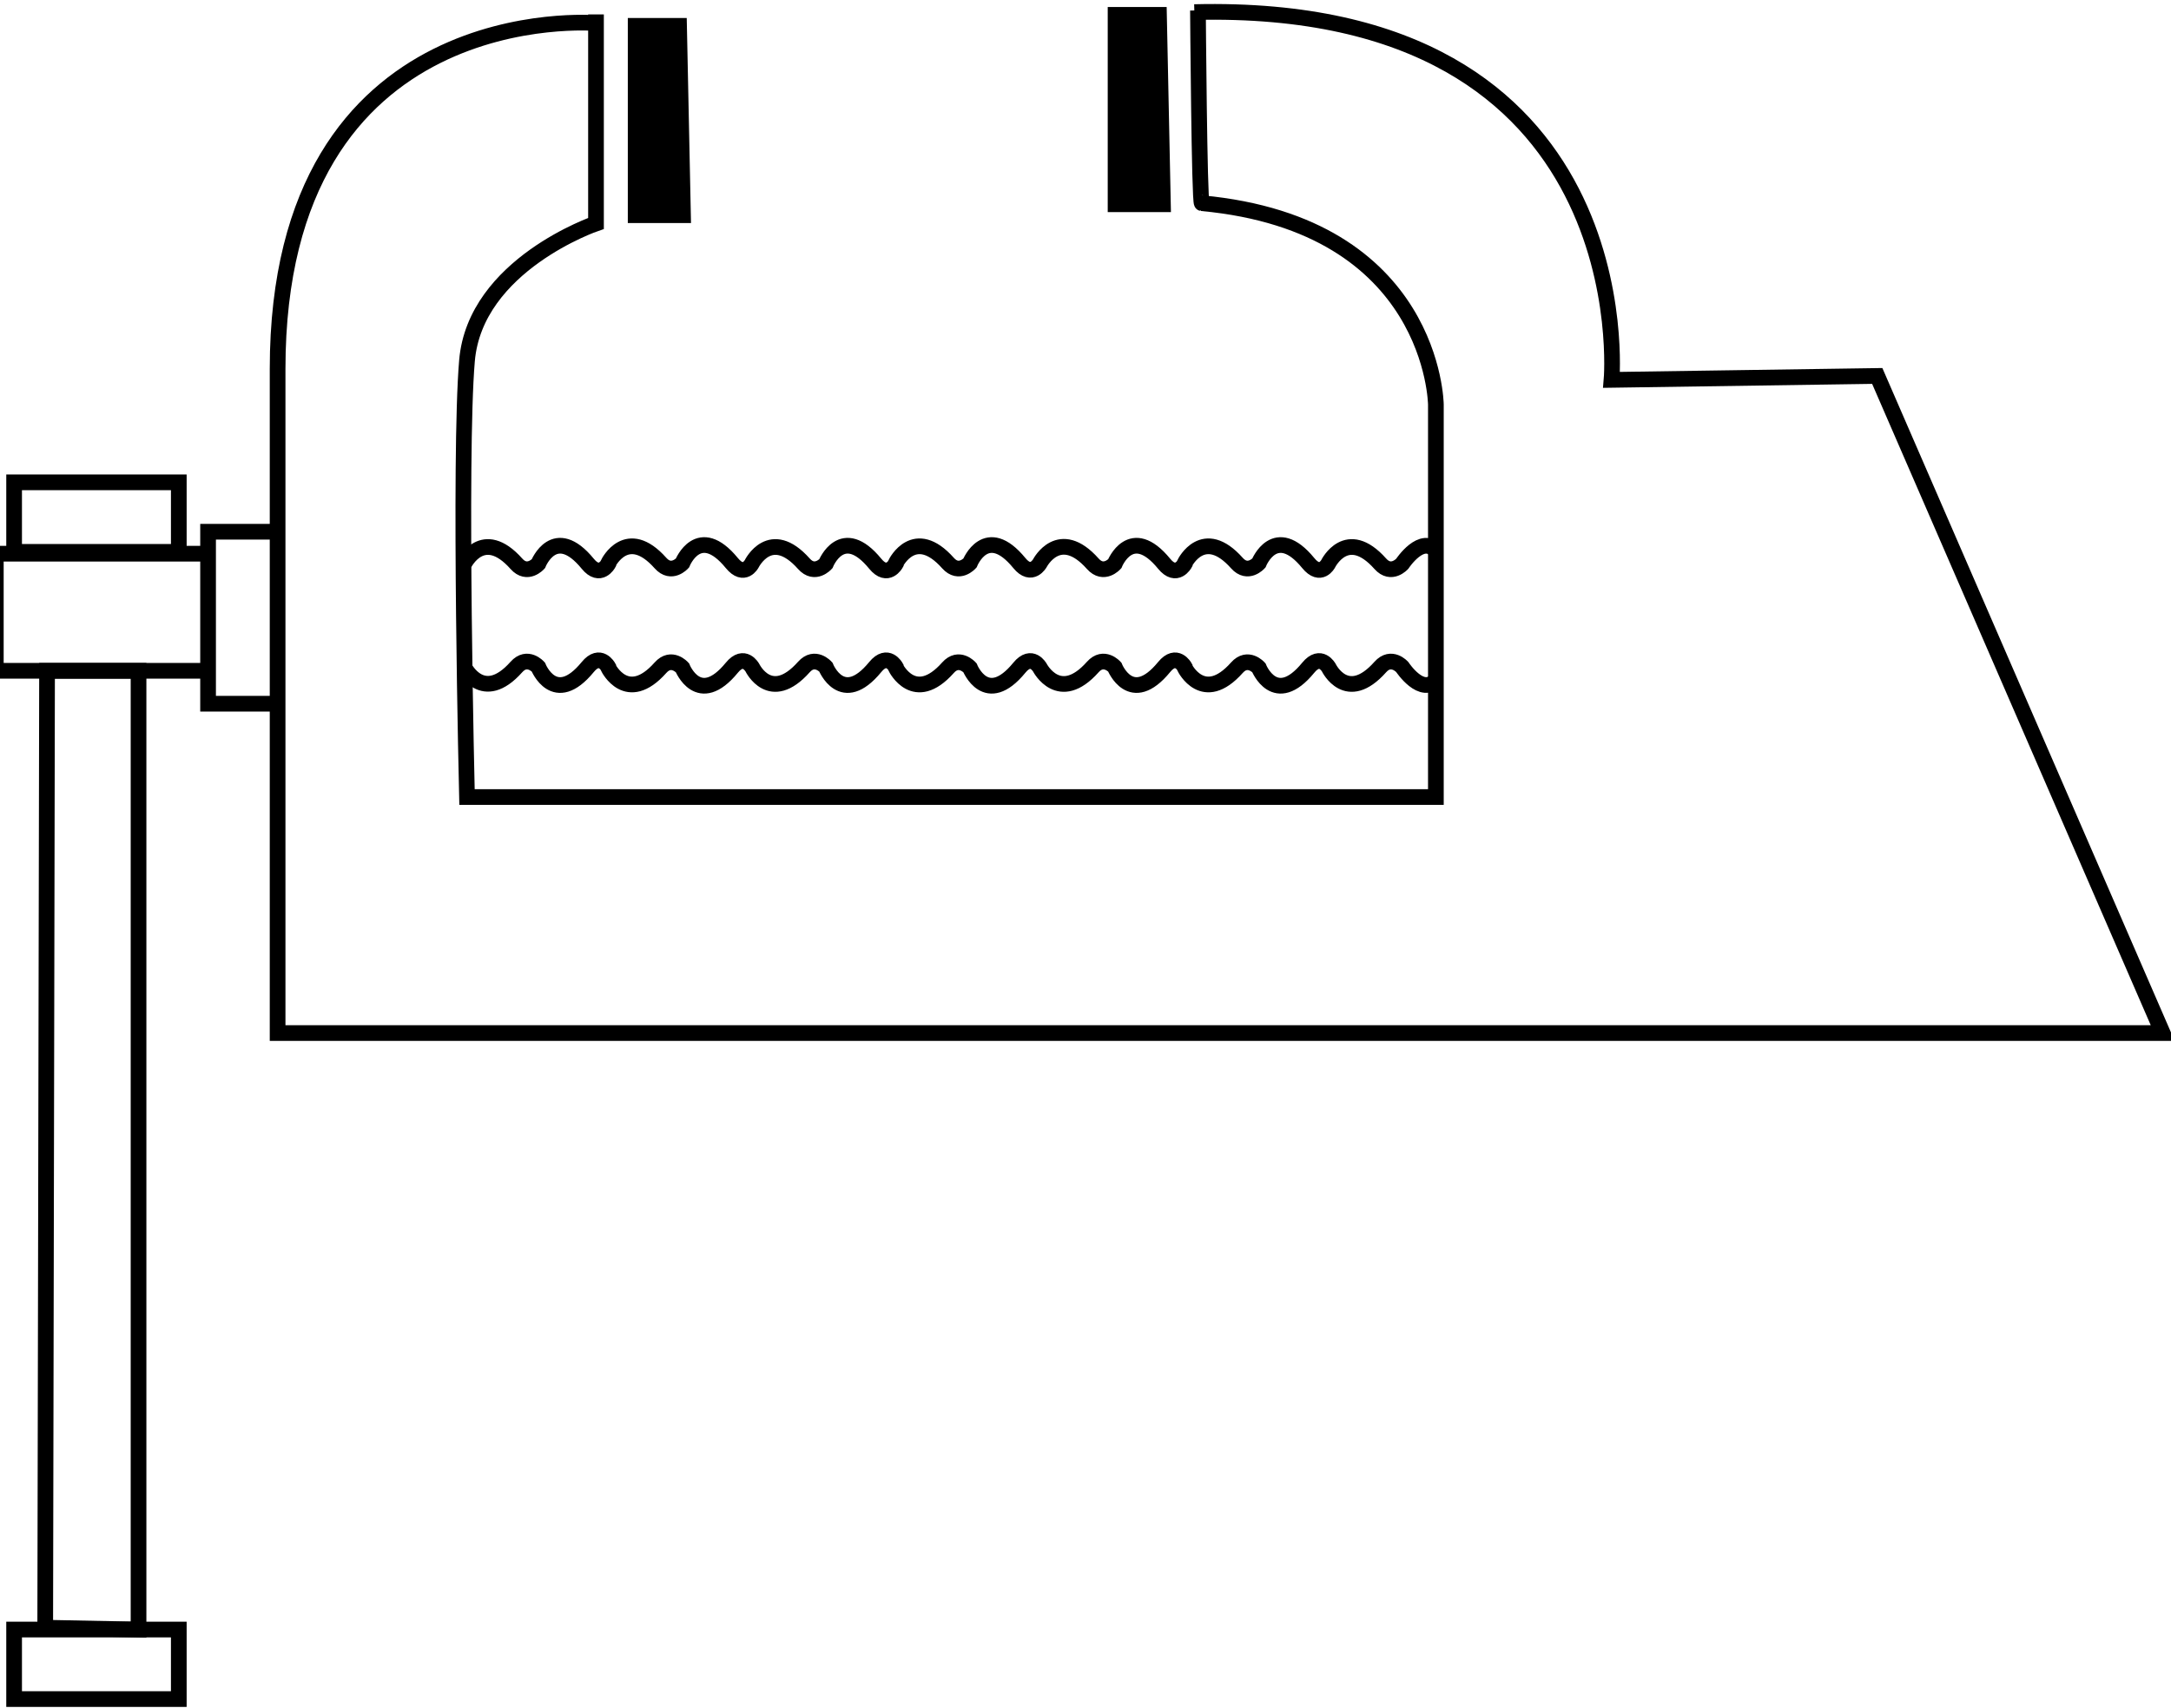 <?xml version="1.0" encoding="utf-8"?>
<!-- Generator: Adobe Illustrator 16.0.0, SVG Export Plug-In . SVG Version: 6.00 Build 0)  -->
<!DOCTYPE svg PUBLIC "-//W3C//DTD SVG 1.1//EN" "http://www.w3.org/Graphics/SVG/1.1/DTD/svg11.dtd">
<svg version="1.1" id="Layer_1" xmlns="http://www.w3.org/2000/svg" xmlns:xlink="http://www.w3.org/1999/xlink" x="0px" y="0px"
	 width="172.91px" height="136.06px" viewBox="0 0 172.91 136.06" enable-background="new 0 0 172.91 136.06" xml:space="preserve">
<g>
	<path fill="none" stroke="#000000" stroke-width="1.25" stroke-miterlimit="10" d="M47.468,1.839c0,0-25.358-2.186-25.358,27.544
		c0,29.73,0,52.901,0,52.901h150.139l-22.735-52.339l-21.162,0.312c0,0,2.623-30.167-33.228-29.293"/>
	<path fill="none" stroke="#000000" stroke-width="1.25" stroke-miterlimit="10" d="M47.468,1.146v16.652
		c0,0-9.619,3.279-10.274,10.93c-0.656,7.651,0,34.758,0,34.758h77.167v-31.26c0,0-0.142-14.319-18.645-16.042
		c-0.195-0.019-0.304-15.35-0.304-15.35"/>
	<polygon stroke="#000000" stroke-width="1.25" stroke-miterlimit="10" points="50.627,2.058 50.627,17.142 54.397,17.142 
		54.083,2.058 	"/>
	<polygon stroke="#000000" stroke-width="1.25" stroke-miterlimit="10" points="88.85,1.184 88.85,16.268 92.621,16.268 
		92.307,1.184 	"/>
	<path fill="none" stroke="#000000" stroke-width="1.25" stroke-miterlimit="10" d="M114.415,43.921
		c-1.147-1.421-2.731,0.983-2.731,0.983s-0.875,0.984-1.75,0c-2.67-3.003-4.152,0-4.152,0s-0.602,1.148-1.586-0.055
		c-2.643-3.23-3.934,0-3.934,0s-0.875,0.984-1.75,0c-2.67-3.003-4.153,0-4.153,0v0.055c0,0-0.655,1.202-1.64,0
		c-2.643-3.23-3.935,0-3.935,0s-0.874,0.984-1.749,0c-2.67-3.003-4.208-0.055-4.208-0.055s-0.656,1.203-1.64,0
		c-2.643-3.23-3.935,0-3.935,0s-0.875,0.984-1.749,0c-2.67-3.003-4.154,0-4.154,0v0.055c0,0-0.655,1.202-1.639,0
		c-2.643-3.23-3.935,0-3.935,0s-0.875,0.984-1.749,0c-2.67-3.003-4.154,0-4.154,0s-0.601,1.148-1.584-0.055
		c-2.643-3.23-3.935,0-3.935,0s-0.875,0.984-1.749,0c-2.67-3.003-4.153,0-4.153,0v0.055c0,0-0.656,1.202-1.639,0
		c-2.643-3.23-3.935,0-3.935,0s-0.875,0.984-1.749,0c-2.67-3.003-4.153,0-4.153,0"/>
	<path fill="none" stroke="#000000" stroke-width="1.25" stroke-miterlimit="10" d="M114.415,54.113
		c-1.147,1.421-2.731-0.983-2.731-0.983s-0.875-0.983-1.75,0c-2.67,3.003-4.099,0.055-4.099,0.055s-0.655-1.203-1.64,0
		c-2.643,3.23-3.934,0-3.934,0s-0.875-0.984-1.75,0c-2.67,3.004-4.153,0-4.153,0V53.13c0,0-0.655-1.202-1.64,0
		c-2.643,3.23-3.935,0-3.935,0s-0.874-0.983-1.749,0c-2.67,3.003-4.208,0.055-4.208,0.055s-0.656-1.203-1.64,0
		c-2.643,3.23-3.935,0-3.935,0s-0.875-0.984-1.749,0c-2.67,3.004-4.154,0-4.154,0V53.13c0,0-0.655-1.202-1.639,0
		c-2.643,3.23-3.935,0-3.935,0s-0.875-0.983-1.749,0c-2.67,3.003-4.099,0.055-4.099,0.055s-0.656-1.203-1.639,0
		c-2.643,3.23-3.935,0-3.935,0s-0.875-0.984-1.749,0c-2.67,3.004-4.153,0-4.153,0V53.13c0,0-0.656-1.202-1.639,0
		c-2.643,3.23-3.935,0-3.935,0s-0.875-0.983-1.749,0c-2.67,3.003-4.153,0-4.153,0"/>
	<polyline fill="none" stroke="#000000" stroke-width="1.25" stroke-miterlimit="10" points="21.818,42.354 16.572,42.354 
		16.572,56.053 22.11,56.053 	"/>
	<polyline fill="none" stroke="#000000" stroke-width="1.25" stroke-miterlimit="10" points="16.572,44.103 -0.333,44.103 
		-0.333,53.43 16.572,53.43 	"/>
	
		<rect x="1.124" y="38.419" fill="none" stroke="#000000" stroke-width="1.25" stroke-miterlimit="10" width="13.116" height="5.538"/>
	
		<rect x="1.124" y="129.796" fill="none" stroke="#000000" stroke-width="1.25" stroke-miterlimit="10" width="13.116" height="5.538"/>
	<polygon fill="none" stroke="#000000" stroke-width="1.25" stroke-miterlimit="10" points="3.747,53.43 11.034,53.43 
		11.034,129.796 3.601,129.65 	"/>
</g>
</svg>
